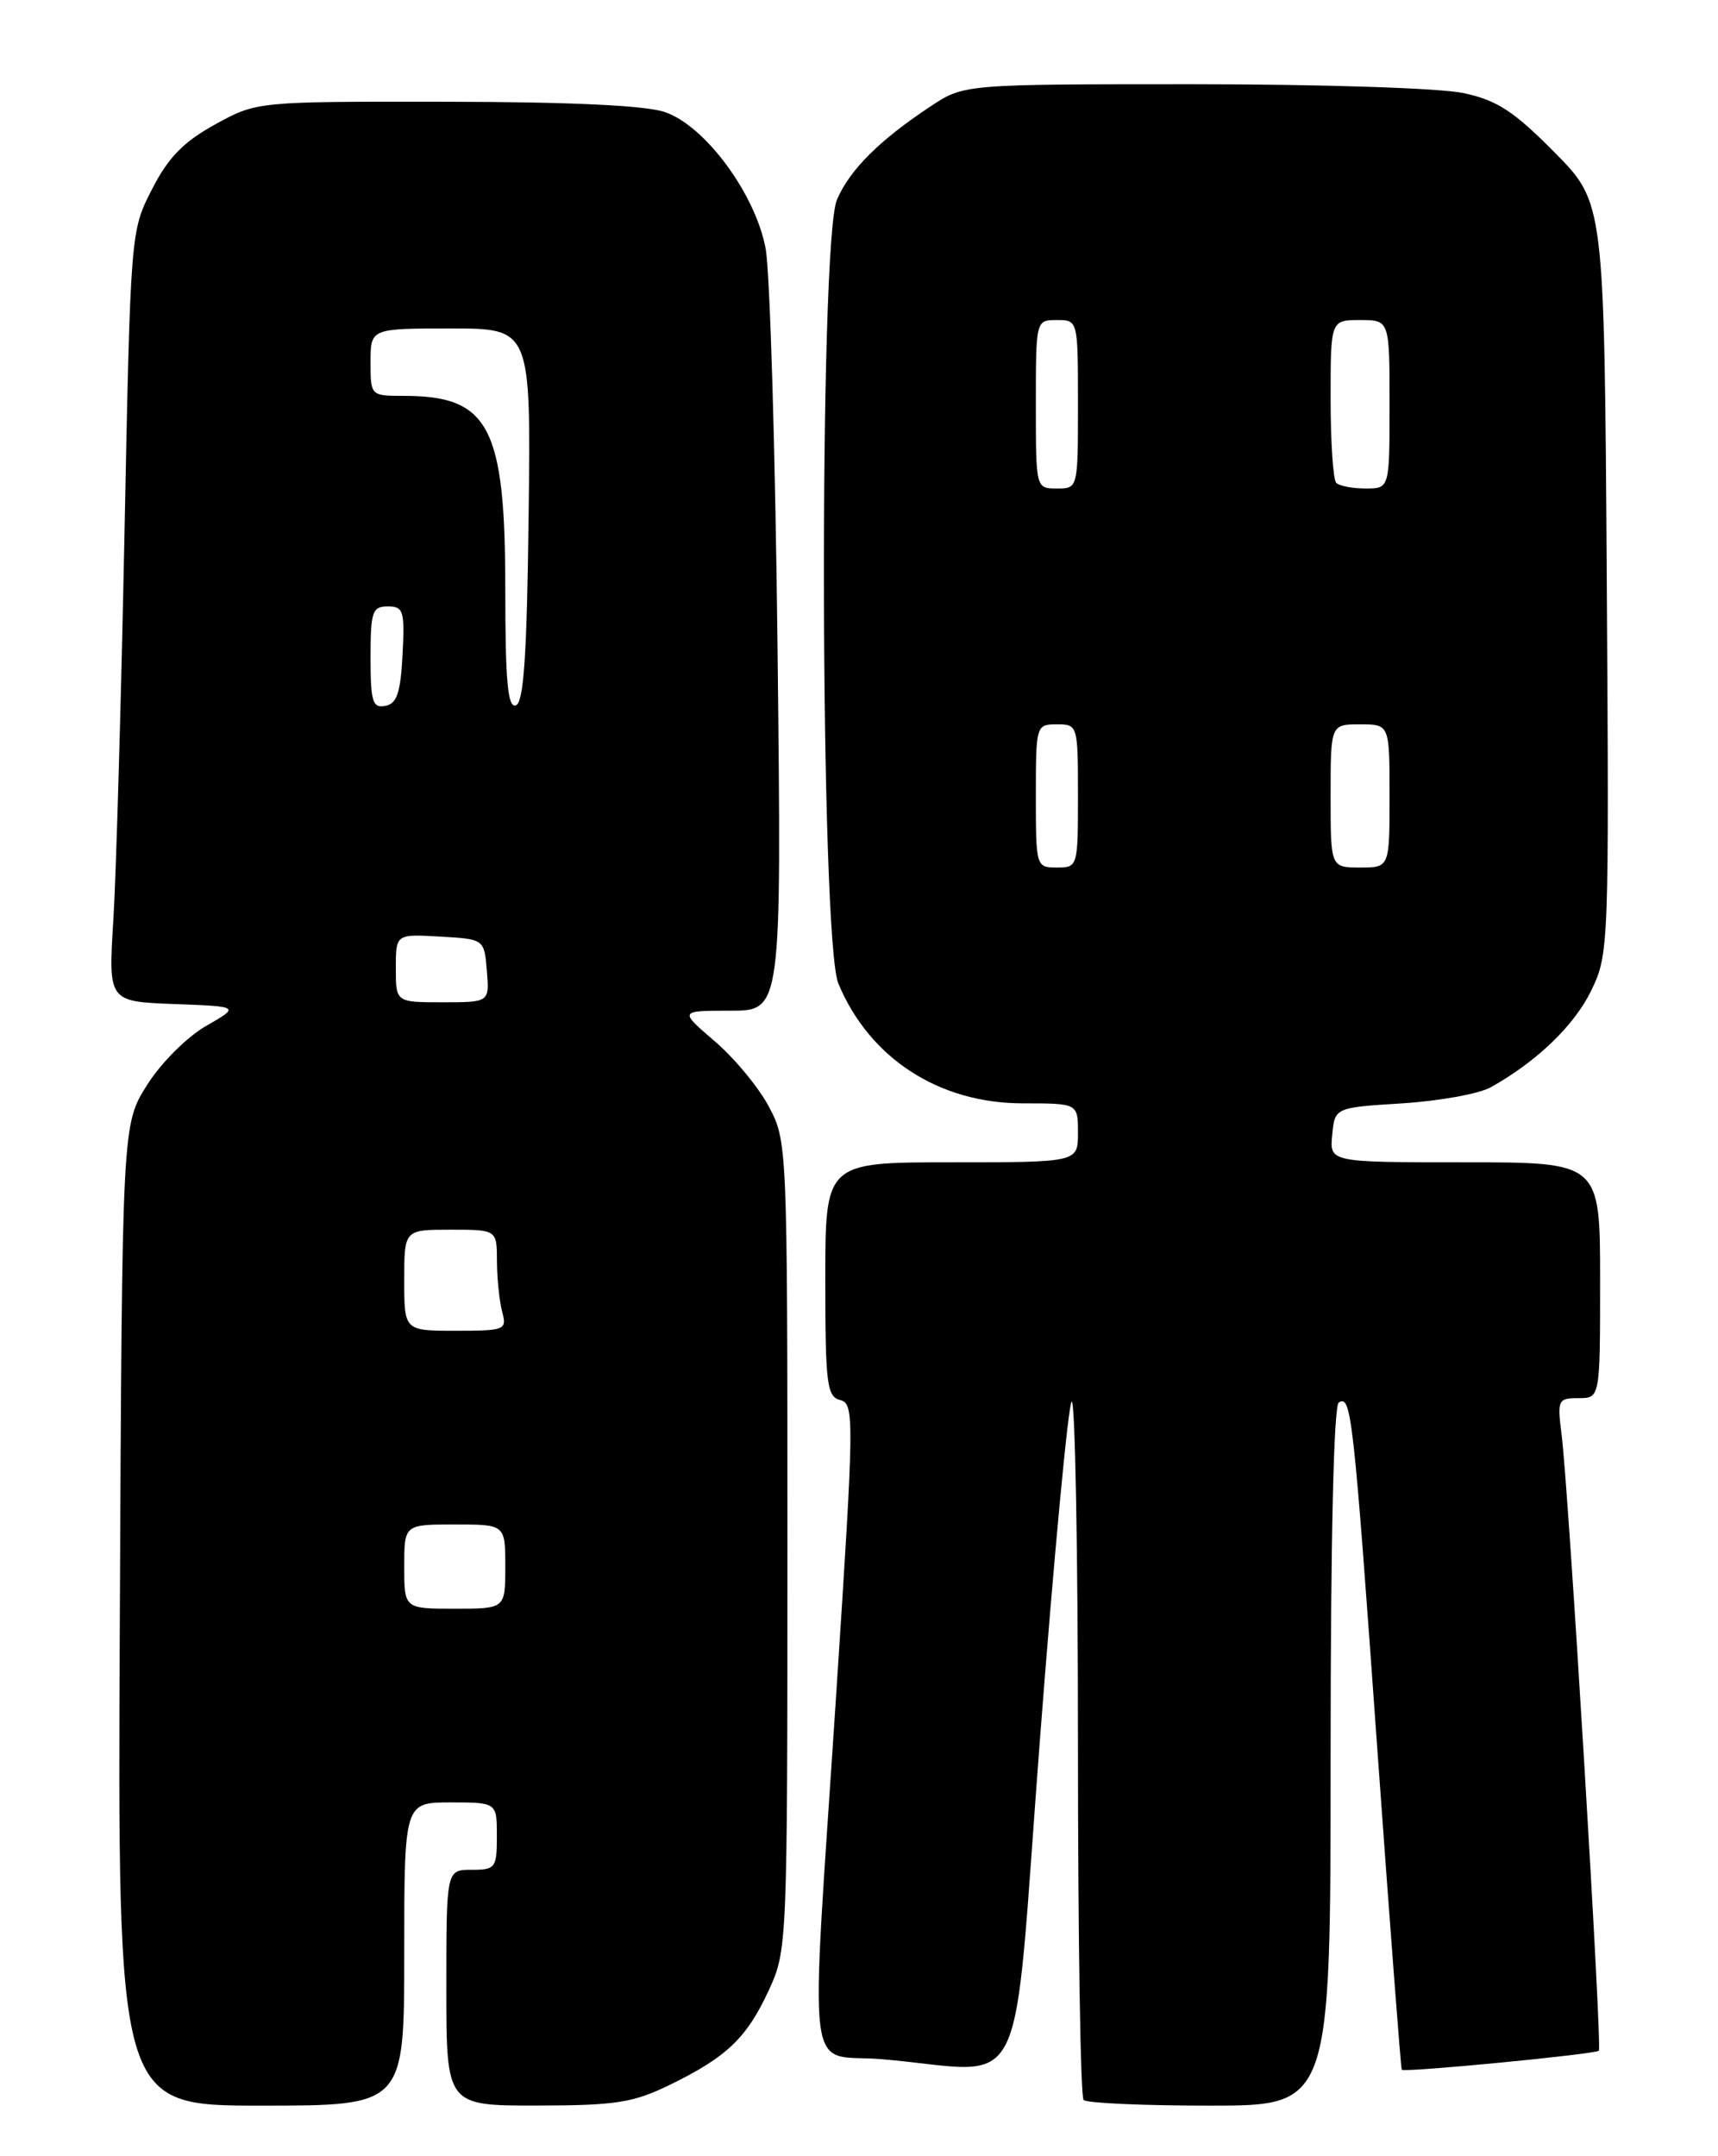 <?xml version="1.0" encoding="UTF-8" standalone="no"?>
<!DOCTYPE svg PUBLIC "-//W3C//DTD SVG 1.1//EN" "http://www.w3.org/Graphics/SVG/1.1/DTD/svg11.dtd" >
<svg xmlns="http://www.w3.org/2000/svg" xmlns:xlink="http://www.w3.org/1999/xlink" version="1.1" viewBox="0 0 204 256">
 <g >
 <path fill="currentColor"
d=" M 48.00 232.00 C 48.00 214.00 48.00 214.00 53.50 214.00 C 59.00 214.00 59.00 214.00 59.00 218.00 C 59.00 221.78 58.83 222.00 56.00 222.00 C 53.00 222.00 53.00 222.00 53.00 236.00 C 53.00 250.00 53.00 250.00 63.75 249.99 C 73.09 249.98 75.16 249.66 79.50 247.55 C 86.29 244.24 88.66 241.98 91.28 236.32 C 93.48 231.55 93.50 231.00 93.50 183.50 C 93.50 135.86 93.48 135.47 91.28 131.36 C 90.07 129.08 87.17 125.59 84.85 123.61 C 80.64 120.00 80.64 120.00 86.72 120.00 C 92.81 120.00 92.81 120.00 92.33 77.25 C 92.07 53.74 91.43 32.25 90.91 29.49 C 89.68 23.00 83.74 14.95 78.96 13.31 C 76.69 12.52 67.75 12.10 53.00 12.08 C 30.50 12.05 30.50 12.05 25.55 14.77 C 21.79 16.84 19.98 18.69 18.05 22.47 C 15.50 27.43 15.50 27.48 14.78 63.47 C 14.38 83.29 13.79 103.87 13.46 109.21 C 12.86 118.91 12.86 118.91 20.68 119.21 C 28.50 119.50 28.50 119.50 24.47 121.81 C 22.21 123.11 19.12 126.19 17.47 128.81 C 14.50 133.50 14.50 133.50 14.23 191.75 C 13.95 250.00 13.95 250.00 30.98 250.00 C 48.00 250.00 48.00 250.00 48.00 232.00 Z  M 158.00 208.56 C 158.00 182.84 158.37 166.89 158.97 166.52 C 160.46 165.60 160.70 167.80 163.57 208.00 C 165.05 228.62 166.34 245.61 166.45 245.74 C 166.73 246.09 189.43 243.90 189.85 243.48 C 190.27 243.07 186.25 176.67 185.42 170.25 C 184.90 166.21 185.01 166.00 187.44 166.00 C 190.00 166.00 190.00 166.00 190.00 152.00 C 190.00 138.00 190.00 138.00 173.94 138.00 C 157.87 138.00 157.87 138.00 158.19 134.75 C 158.50 131.50 158.50 131.50 166.50 131.00 C 170.90 130.72 175.62 129.87 177.00 129.10 C 182.46 126.06 186.95 121.75 188.96 117.58 C 191.04 113.29 191.07 112.29 190.79 68.63 C 190.50 24.06 190.50 24.06 184.58 18.08 C 179.74 13.19 177.76 11.90 173.78 11.05 C 171.06 10.46 156.85 10.00 141.68 10.00 C 114.46 10.00 114.46 10.00 110.48 12.64 C 104.41 16.66 100.89 20.17 99.38 23.72 C 97.22 28.76 97.37 111.56 99.55 116.78 C 103.25 125.65 111.49 131.00 121.46 131.00 C 128.00 131.00 128.00 131.00 128.00 134.50 C 128.00 138.00 128.00 138.00 113.00 138.00 C 98.00 138.00 98.00 138.00 98.00 151.88 C 98.00 164.33 98.18 165.81 99.77 166.23 C 101.46 166.67 101.44 168.27 99.33 200.60 C 96.17 248.90 95.53 243.70 104.75 244.49 C 122.42 246.00 120.10 250.72 123.50 206.33 C 125.15 184.78 126.84 166.82 127.25 166.41 C 127.66 166.00 128.00 184.34 128.00 207.17 C 128.00 229.99 128.30 248.97 128.67 249.33 C 129.03 249.70 135.78 250.00 143.67 250.00 C 158.00 250.00 158.00 250.00 158.00 208.56 Z  M 48.00 186.00 C 48.00 181.00 48.00 181.00 54.00 181.00 C 60.00 181.00 60.00 181.00 60.00 186.00 C 60.00 191.00 60.00 191.00 54.00 191.00 C 48.00 191.00 48.00 191.00 48.00 186.00 Z  M 48.00 152.00 C 48.00 146.00 48.00 146.00 53.50 146.00 C 59.00 146.00 59.00 146.00 59.01 149.75 C 59.02 151.81 59.30 154.51 59.63 155.75 C 60.21 157.90 59.97 158.00 54.12 158.00 C 48.00 158.00 48.00 158.00 48.00 152.00 Z  M 47.00 114.95 C 47.00 110.90 47.00 110.90 52.25 111.20 C 57.50 111.50 57.50 111.50 57.81 115.25 C 58.12 119.00 58.12 119.00 52.56 119.00 C 47.00 119.00 47.00 119.00 47.00 114.95 Z  M 44.00 78.07 C 44.00 72.62 44.21 72.00 46.05 72.00 C 47.91 72.00 48.07 72.52 47.80 77.74 C 47.56 82.27 47.13 83.55 45.75 83.81 C 44.24 84.10 44.00 83.32 44.00 78.07 Z  M 60.00 69.98 C 60.00 50.65 58.09 47.00 47.95 47.00 C 44.01 47.00 44.00 46.99 44.00 43.00 C 44.00 39.00 44.00 39.00 53.52 39.00 C 63.04 39.00 63.04 39.00 62.77 61.17 C 62.57 77.82 62.19 83.44 61.25 83.75 C 60.29 84.07 60.00 80.89 60.00 69.98 Z  M 123.00 94.50 C 123.00 86.10 123.03 86.00 125.50 86.00 C 127.97 86.00 128.00 86.10 128.00 94.50 C 128.00 102.90 127.97 103.00 125.50 103.00 C 123.03 103.00 123.00 102.90 123.00 94.50 Z  M 158.00 94.50 C 158.00 86.00 158.00 86.00 161.50 86.00 C 165.00 86.00 165.00 86.00 165.00 94.50 C 165.00 103.00 165.00 103.00 161.50 103.00 C 158.00 103.00 158.00 103.00 158.00 94.50 Z  M 123.00 48.00 C 123.00 38.00 123.00 38.00 125.50 38.00 C 128.00 38.00 128.00 38.00 128.00 48.00 C 128.00 58.00 128.00 58.00 125.50 58.00 C 123.00 58.00 123.00 58.00 123.00 48.00 Z  M 158.67 57.33 C 158.30 56.97 158.00 52.47 158.00 47.33 C 158.00 38.00 158.00 38.00 161.50 38.00 C 165.00 38.00 165.00 38.00 165.00 48.00 C 165.00 58.00 165.00 58.00 162.17 58.00 C 160.61 58.00 159.03 57.70 158.67 57.33 Z "/>
</g>
</svg>